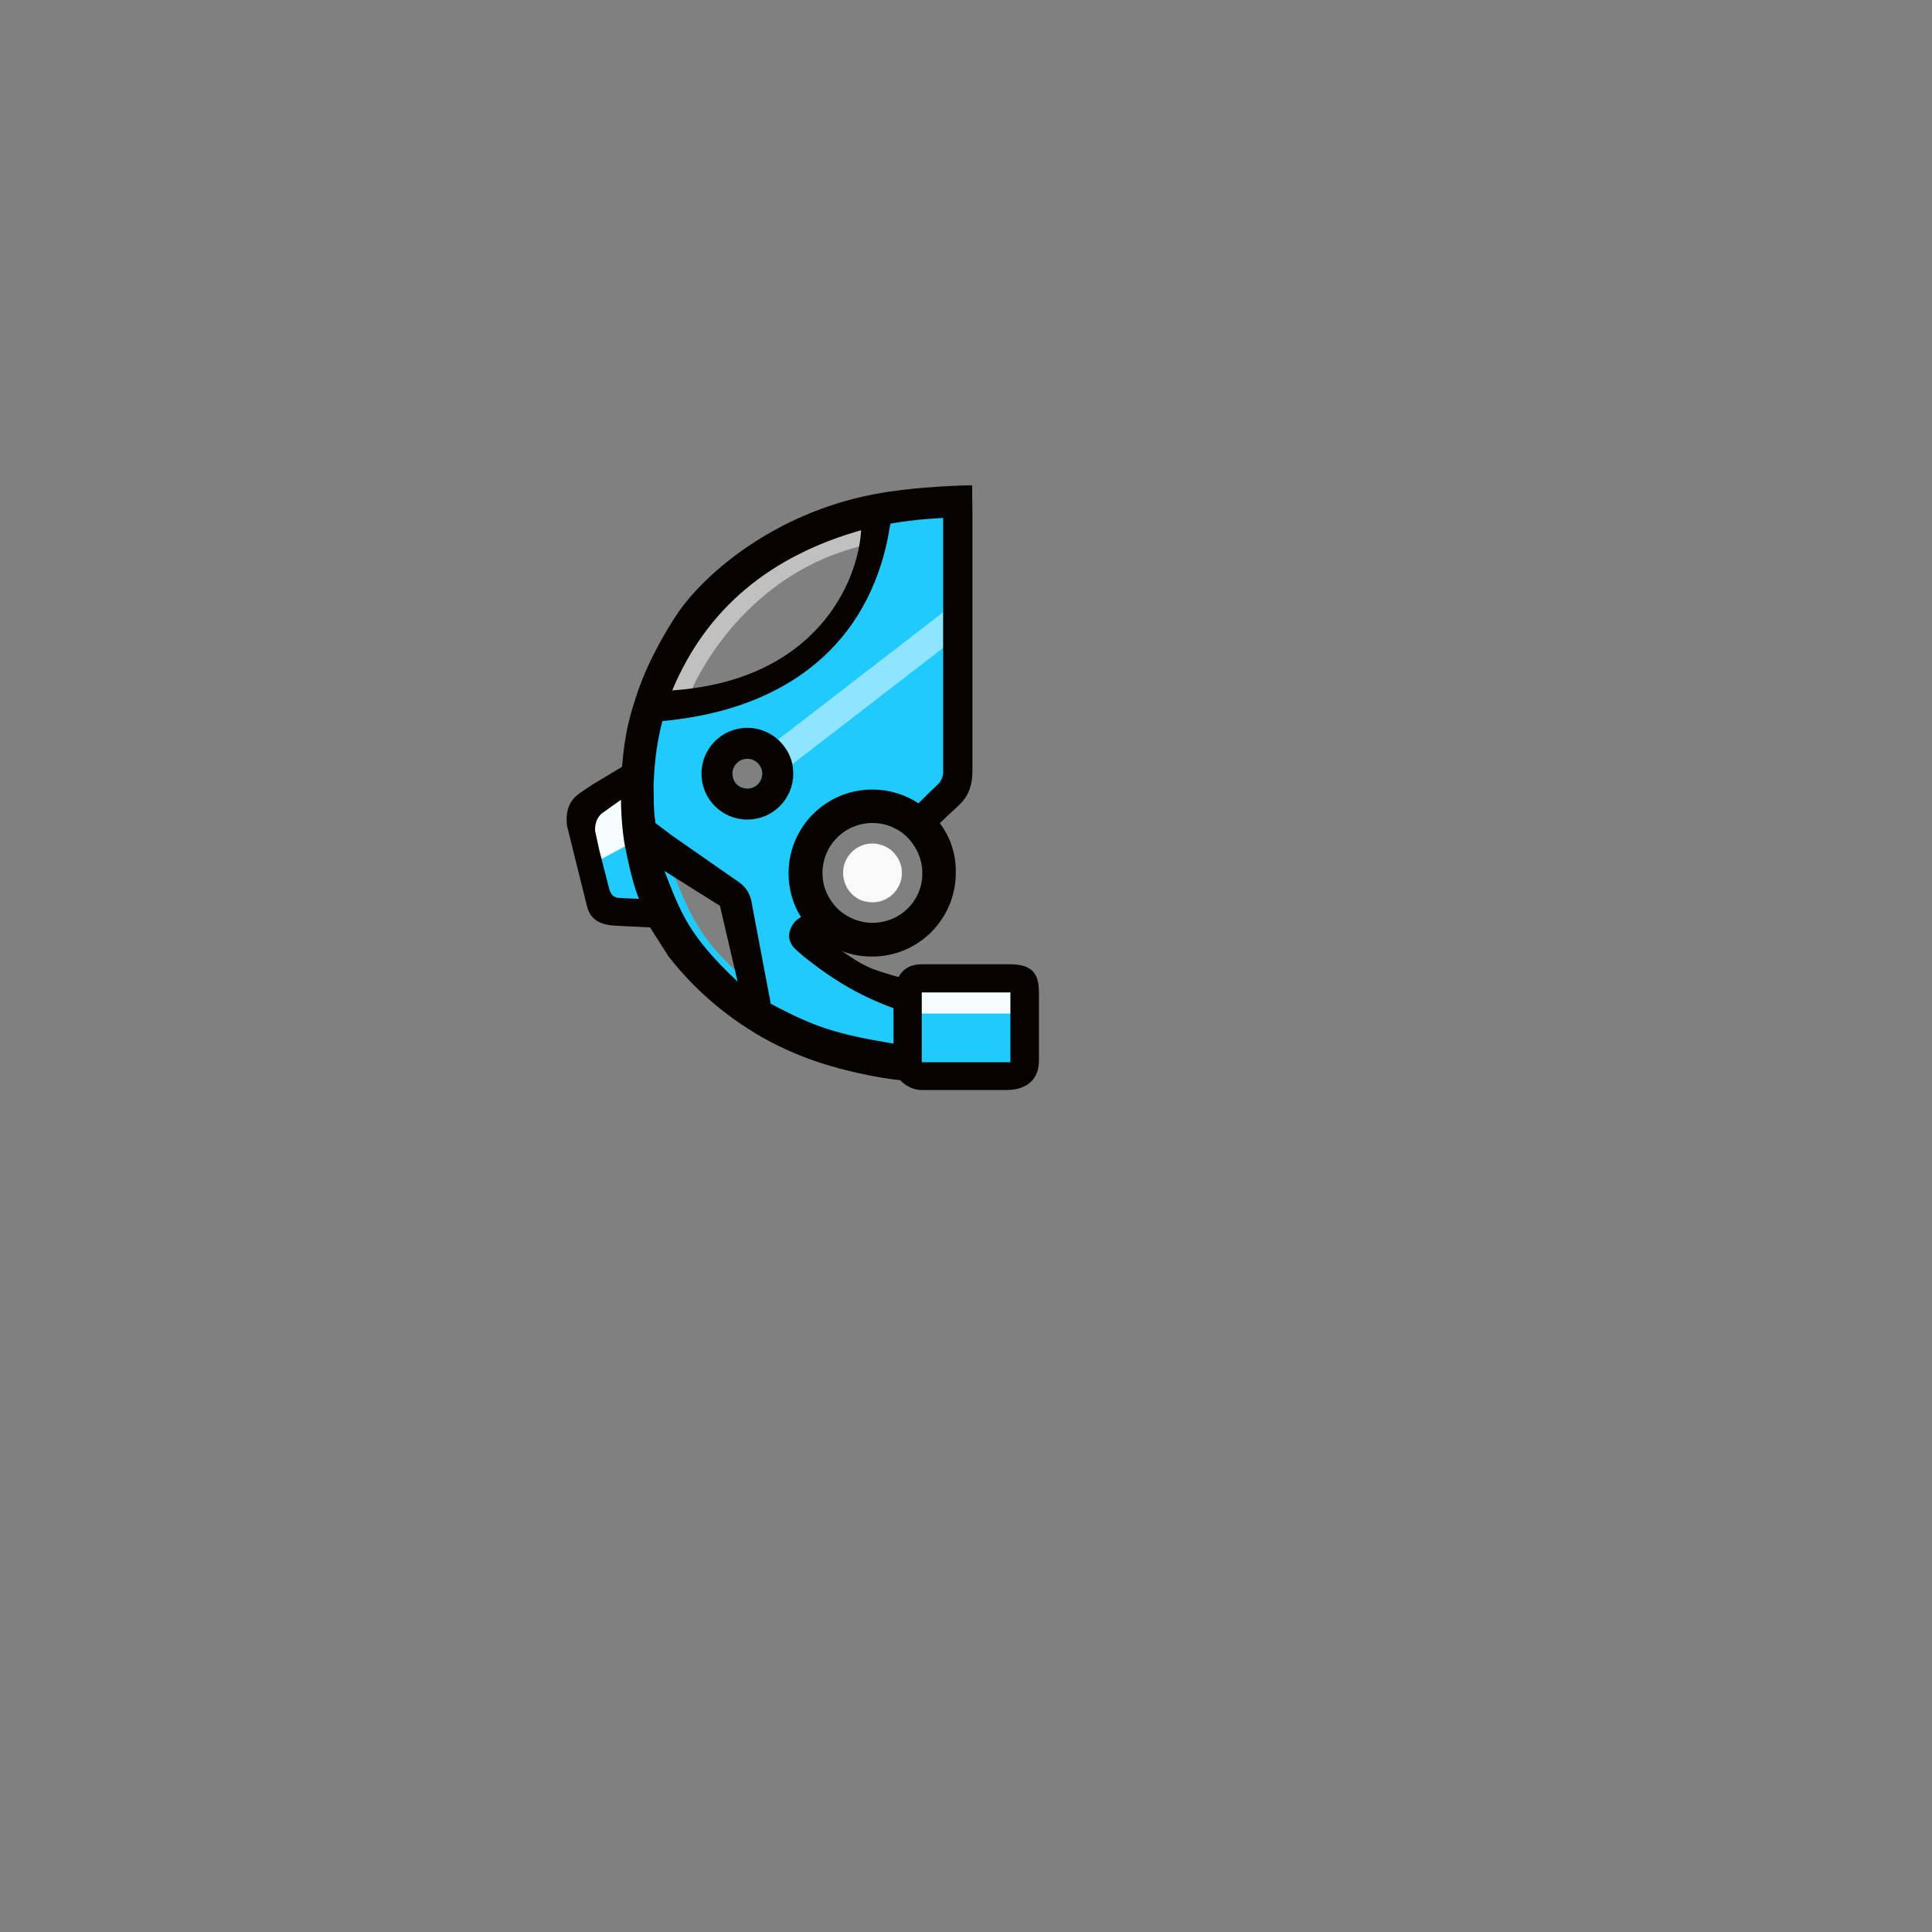 <svg xmlns="http://www.w3.org/2000/svg" viewBox="0 0 480 480">
  <rect x="0" y="0" width="480" height="480" fill="#808080" stroke="none"/>
  <g>
    <path d="M215.87,134.92c1.8-.6,3.5-1,5.2-1.4h0c5.5-1.3,10.4-1.6,13.9-1.6,3.8,0,6.1,.4,6.1,.4h0l-1.3-4.8-4.8-4.3s-7.8,.1-17.5,2.4c-.1,.1-.2,.1-.3,.1-4.8,1.2-10,2.9-15,5.4-2.3,1.2-5.3,3.1-8.5,5.4-7.3,5.4-16.1,13-22.2,20l-.1,.1c-8.5,9.7-14.83,16.87-3.03,16.47,.1-.2,2.34-.23,2.44-.43,.7-1.2,.52-.43,1.22-1.63,0,0,11.42-27.29,40.94-35.1" fill="#fff" isolation="isolate" opacity=".5" />
    <path d="M197.08,256.51c2.91,0,5.05,.3,6.14,2.28,2.09,.11,3.96,.5,5.06,1.77,.72-.25,2.25,0,3.16,0,1.87,0,2.55,.05,3.67,1.01l2.41-.25c1.66,0,2.09,.22,3.16,1,2.36,.1,2.87-.42,3.97,1.12,1.52,.77,2.59,2.08,3.18,3.59,1.37-.03,2.73-.01,4.11,.11,3.32,.29,6.65,1.01,9.99,1,4.77-.02,7.83-3.31,12.46-3.54-.45-7.23,.5-12.05,.56-19.27-2.77-.25-5.54-.88-8.41-1.21-2.47-.28-4.4,.39-6.8,.85-3.12,.6-6.29-.35-9.29,.19-1.22,.22-2.44,.2-3.57-.05-1.07,1.57-2.85,2.67-5.38,2.67-3.42,0-5.59-2.02-6.49-4.53-.6-.13-1.12-.35-1.62-.61h-.29c-3.62,0-5.85-2.26-6.64-4.97-.11-.08-.22-.17-.33-.26-3.27-.5-5.17-3.03-5.63-5.8-1.26-1.81-1.63-4.2-1.12-6.31-.49-1.52-.51-3.2-.06-4.7-.56-1.89-.41-3.99,.45-5.69,0-1.82,.59-3.61,1.82-4.9,.45-1.29,1.28-2.41,2.46-3.18,.03-.04,.07-.07,.1-.11,.7-1.84,2.17-3.33,4.41-3.83,1.01-1,2.43-1.65,4.25-1.73,.27-.15,.57-.27,.87-.38,1.04-.83,2.42-1.35,4.15-1.35,.91,0,1.73,.16,2.47,.42,.4-.07,.81-.11,1.26-.11,.97,0,1.84,.17,2.61,.46,.85,.05,1.7,.15,2.52,.32,2.5-1.34,5.08-2.64,7.74-3.64,.68-.92,1.44-1.79,2.23-2.63-.06-.73-.09-1.39-.09-1.9,.06-5.55-.04-11.1-.05-16.65,0-.92,.15-1.75,.41-2.49-.88-1.05-1.46-2.44-1.5-4.2-.35-14.55,.28-29.09,.52-43.63-5.64-.26-11.73,1.22-17.37,2.78v3.32c.5,.77,.72,1.76,.44,2.93-1.81,7.54-4.12,13.94-8.56,20.35-3.41,4.93-8.36,8.33-13.26,11.68-9.76,6.67-21.77,12.73-33.54,8.07-.05,.45-.11,.9-.19,1.34-.57,3.01-1.93,5.78-2.37,8.84-.41,2.92-3.17,4.95-6.01,5.33-.17,1.4-.75,2.79-1.72,4.05v-.02h0c-2.32,3.02-5.15,5.73-8.23,8.07,.51,4.08,1.54,8.05,2.81,12.02,1.32,4.14,2.65,8.45,4.33,12.53,.81,.32,1.5,.78,2.08,1.34,3.59,.33,7.14,.69,10.67,1.59,3.23,.83,4.83,3.23,5.13,5.8,4.28,5.65,9.38,10.7,15.12,15m-3.31-58.18c0-2.1,1.7-3.7,3.7-3.7s3.7,1.6,3.7,3.7-1.7,3.7-3.7,3.7-3.7-1.6-3.7-3.7Zm-15,23.9v-.2h.1l14.02,8.03,4.57,19.67c-12.43-10.08-15.19-18.8-18.69-27.5h0Z" fill="#21CAFD" />
    <rect x="188.35" y="167.25" width="55.1" height="7" transform="translate(-59.34 167.44) rotate(-37.65)" fill="#fff" isolation="isolate" opacity=".5" />
    <path d="M196.88,189.92c-.5-2.4-1.8-4.5-3.5-6.1-2-1.8-4.7-3-7.7-3-6.3,0-11.4,5.1-11.4,11.4s5.1,11.4,11.4,11.4,11.4-5.1,11.4-11.4c0-.8-.1-1.6-.2-2.3h0Zm-11.2,6c-2.1,0-3.7-1.6-3.7-3.7s1.7-3.7,3.7-3.7,3.7,1.7,3.7,3.7-1.6,3.7-3.7,3.7Z" fill="#050200" />
    <rect x="226.64" y="243.92" width="27.8" height="7.9" fill="#fff" isolation="isolate" opacity=".95" />
    <path d="M224.07,216.86h0c0-1.09-.25-2.18-.67-3.02-.92-2.02-2.69-3.53-4.87-4.03-.59-.17-1.18-.25-1.76-.25-4.03,0-7.31,3.28-7.31,7.31,0,.5,.08,1.01,.17,1.51,.42,2.18,1.85,4.03,3.78,5.04,1.01,.5,2.18,.76,3.36,.76,4.03,0,7.31-3.28,7.31-7.31h0Z" fill="#fff" isolation="isolate" opacity=".95" />
    <polygon points="145.23 199.86 155.18 193.81 157.62 209.03 148.33 213.99 145.23 199.86" fill="#fff" isolation="isolate" opacity=".95" />
    <path d="M187.48,256.62c10.64,6.4,20.28,8.72,25.44,9.91,4.35,1.01,8.06,1.55,10.75,1.85,1.3,1.41,3.28,2.43,5.35,2.43h21.11c3.2,0,8.08-1.25,7.99-7.55v-16.7c0-5.59-2.49-7.08-7.99-7h-21c-2.67,0-4.7,.96-5.87,3.19-7.58-2.14-8.63-2.74-14.06-6.44,2.27,.87,4.81,1.35,7.46,1.35,11.5,0,20.8-9.3,20.8-20.8,.1-4.67-1.39-8.95-3.96-12.34l.06-.06c1.8-1.8,3.91-3.63,5.01-4.73,2.2-2.2,3.02-4.99,3.02-7.99V127.66c-.02-2.26-.06-7.09-.06-7.09,0,0-13.44,.09-24.79,2.3-24.44,4.77-41.77,19.66-48.5,29.68-2.22,3.3-7.04,11.14-9.82,19.4-2,5.94-3.18,10.1-3.87,18.55l-7.4,4.46-2.4,1.6c-2.1,1.4-4.45,3.28-3.88,8.59l4.97,20c1.13,4.79,5.84,4.8,8.34,4.9l7.32,.36c1.54,2.42,3.08,4.83,4.62,7.25,4.43,5.64,11.34,12.9,21.38,18.94Zm-32.05-33.44l-1.54-.09c-1.55-.03-2.23-1.01-2.61-2.52l-2.37-9.29-.68-3.1-.34-1.53c-.21-.93-.37-1.71-.06-.32,.04,.16,.05,.24,.06,.29-.05-.31-.31-2.85,1.64-4.54l4.75-3.38s0,6.74,1.1,12.06c1.11,5.32,1.98,9.12,3.36,12.55l-3.31-.13h0Zm61.32,6.09c-2.6,0-4.9-.8-6.9-2.1s-3.5-3.2-4.5-5.4c-.7-1.5-1-3.2-1-4.9,0-6.9,5.6-12.4,12.4-12.4,1.9,0,3.7,.4,5.3,1.2,2.2,1,4,2.7,5.2,4.7,1.2,1.9,1.9,4.1,1.9,6.5,.1,6.9-5.5,12.4-12.4,12.4Zm-2.8-97.54h0c-.78,13.08-11.3,37.33-46.94,39.8-2,.4,2.2-.2,0,0,8.57-20.49,24.46-33.42,46.94-39.8Zm-48.87,84.65l13.79,8.67,4.39,18.83c-12.11-11.36-14.15-17.1-18.18-27.49Zm31.73,18.5c.75,1.31,7.15,6.31,12.38,9.49,4.7,2.85,9.12,4.78,12.81,6.11v8.81c-14.28-2.38-19.65-4.12-30.51-9.92l-4.86-25.71h0c-.4-1.79-1.4-3.29-2.9-4.39l-16.8-11.7-4.09-3.09c-.56-4.03-.37-5.9-.47-9.4l.06-1.25c.27-5.66,.93-9.98,2.13-14.68,29.2-2.7,43.06-16.59,49.56-27.99,3.5-6.1,5.3-12.1,6.3-16.7l.8-4.36c6.32-1.15,13.1-1.42,13.1-1.42v63.08c0,1.2-.5,2.4-1.4,3.2-1.2,1.1-2.8,2.7-4.7,4.6l-.02,.02c-3.28-2.15-7.23-3.42-11.48-3.42-11.5,0-20.8,9.3-20.8,20.8,0,4,1.1,7.8,3.1,10.89l-.02,.02c-.48,.24-1.52,.85-2.2,2.1-1.24,2.28-.75,3.59,0,4.9Zm54.22,29.03h-22.02v-17.24c0-.1,.1-.1,.1-.1h21.92c.1,0,0,0,0,0" fill="#050200" />
  </g>
</svg>